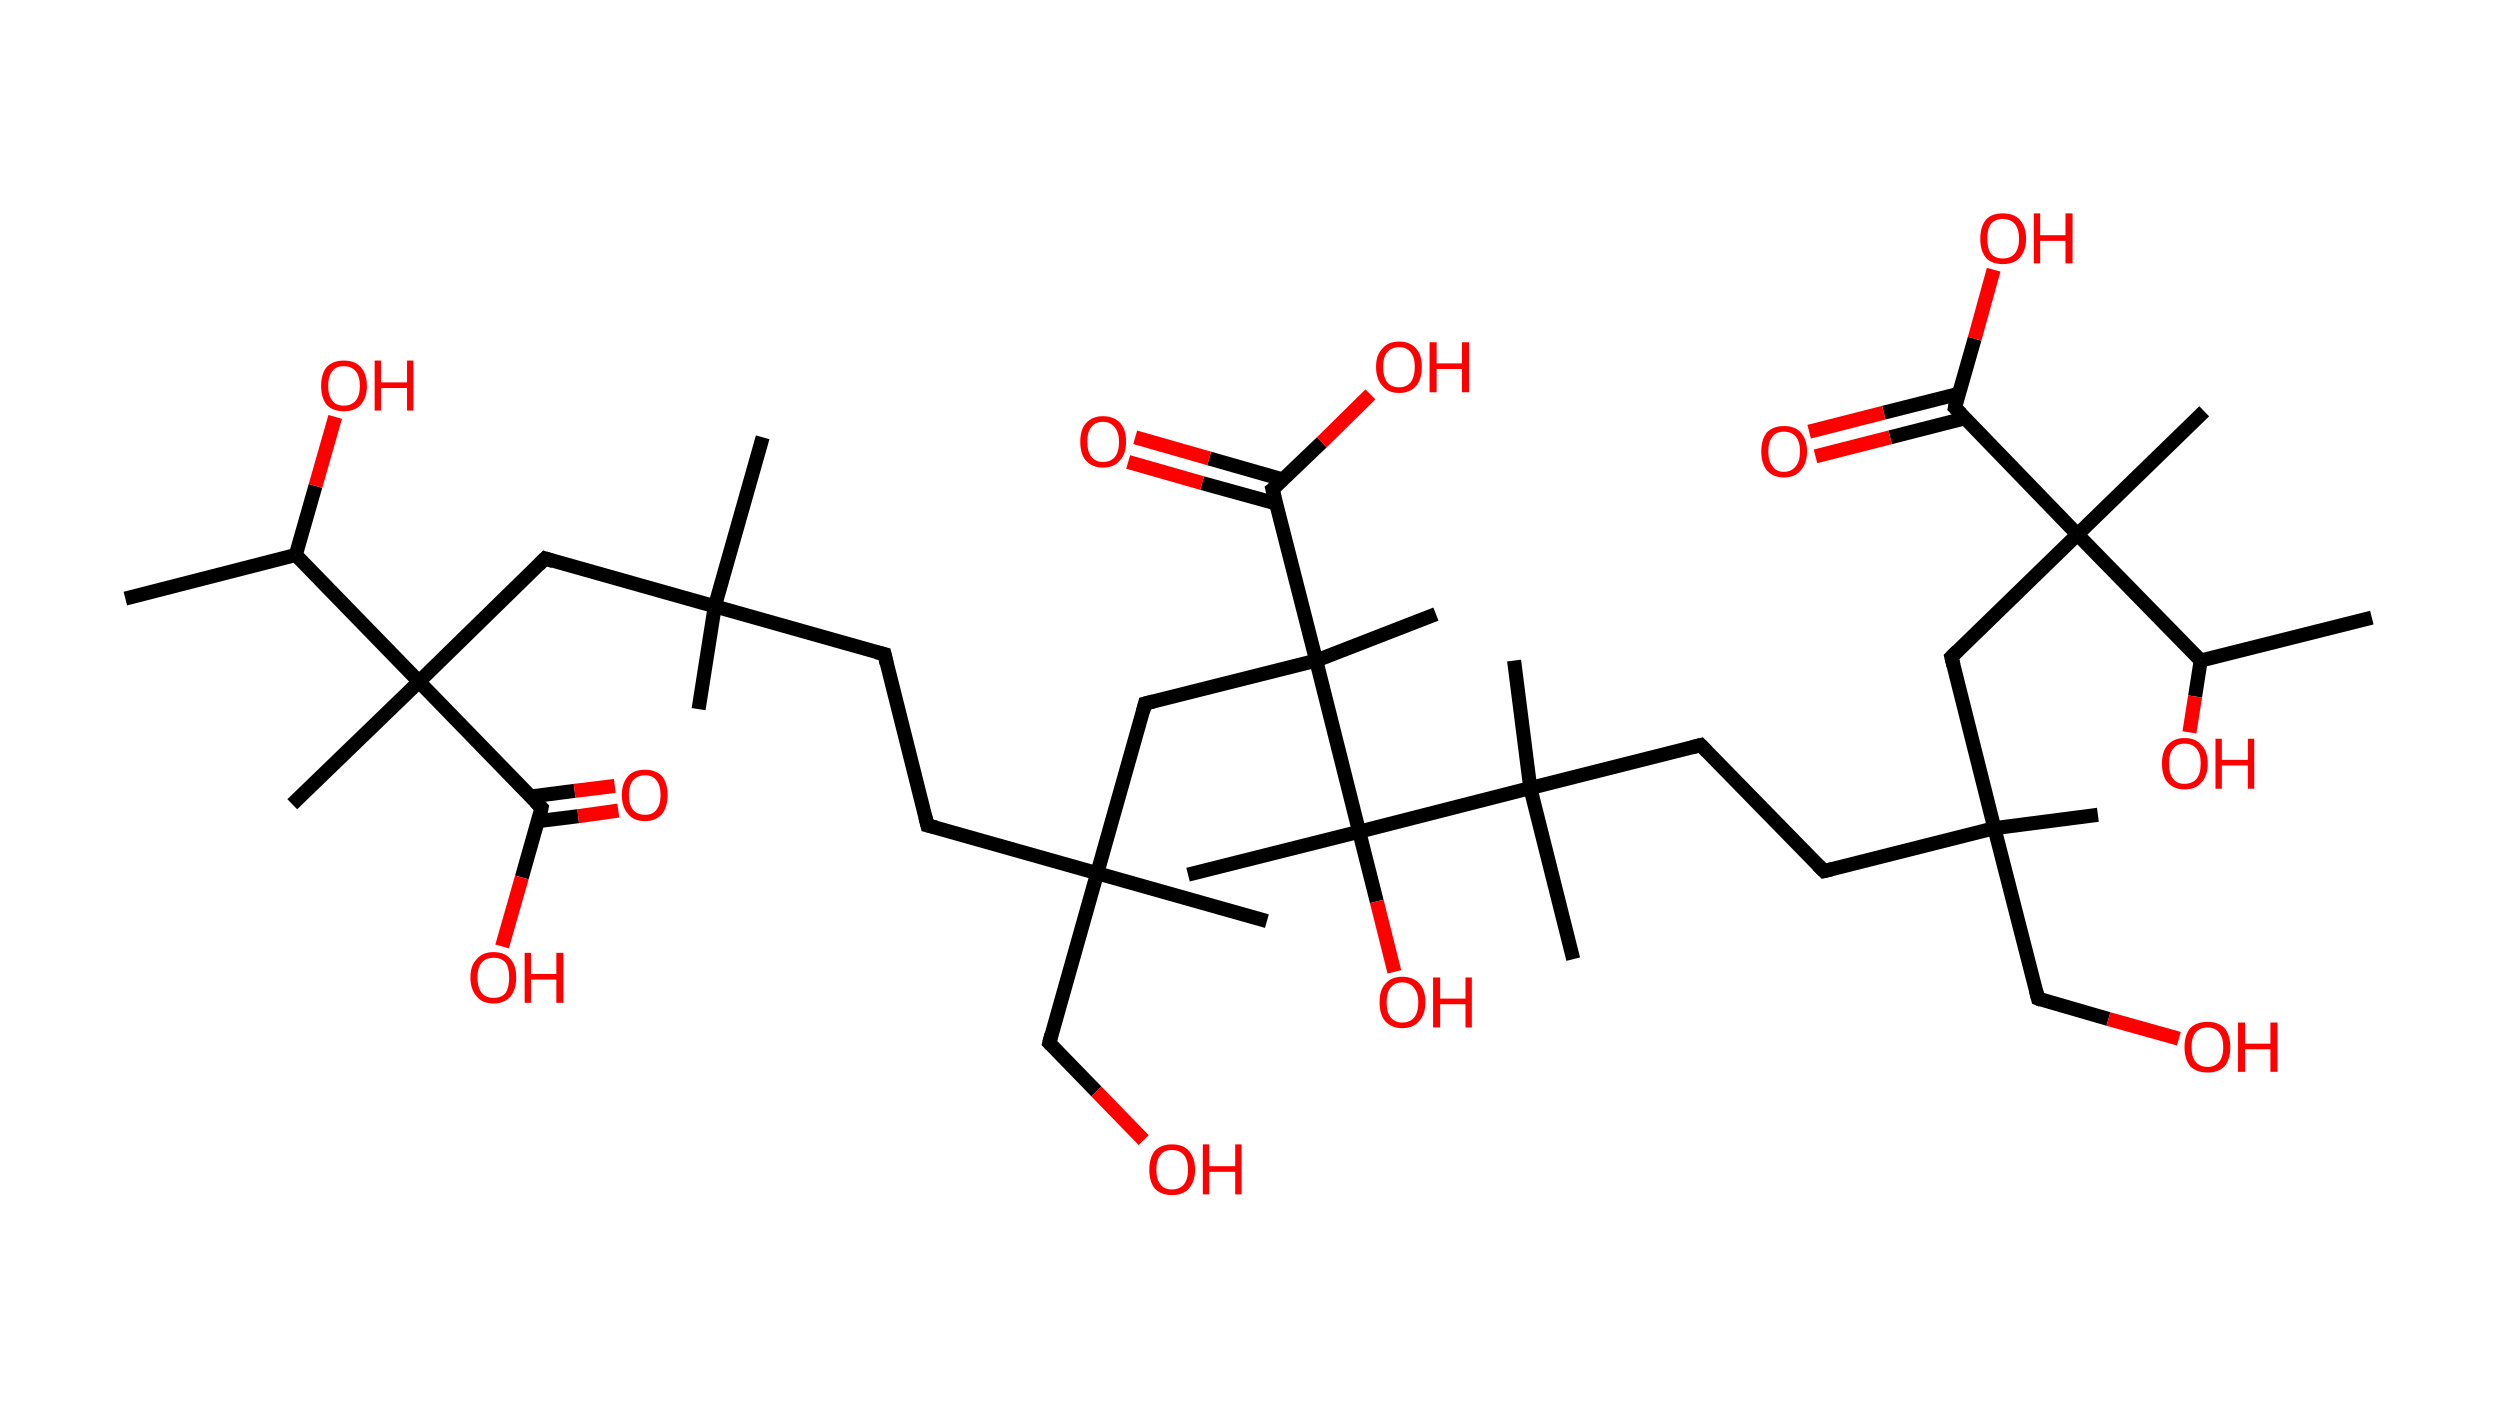 <?xml version='1.0' encoding='ASCII' standalone='yes'?>
<svg xmlns="http://www.w3.org/2000/svg" xmlns:rdkit="http://www.rdkit.org/xml" xmlns:xlink="http://www.w3.org/1999/xlink" version="1.1" baseProfile="full" xml:space="preserve" width="355px" height="200px" viewBox="0 0 355 200">
<!-- END OF HEADER -->
<rect style="opacity:1.0;fill:#FFFFFF;stroke:none" width="355.0" height="200.0" x="0.0" y="0.0"> </rect>
<path class="bond-0 atom-0 atom-1" d="M 17.8,85.0 L 42.0,78.8" style="fill:none;fill-rule:evenodd;stroke:#000000;stroke-width:2.0px;stroke-linecap:butt;stroke-linejoin:miter;stroke-opacity:1"/>
<path class="bond-1 atom-1 atom-2" d="M 42.0,78.8 L 44.8,69.0" style="fill:none;fill-rule:evenodd;stroke:#000000;stroke-width:2.0px;stroke-linecap:butt;stroke-linejoin:miter;stroke-opacity:1"/>
<path class="bond-1 atom-1 atom-2" d="M 44.8,69.0 L 47.6,59.2" style="fill:none;fill-rule:evenodd;stroke:#FF0000;stroke-width:2.0px;stroke-linecap:butt;stroke-linejoin:miter;stroke-opacity:1"/>
<path class="bond-2 atom-1 atom-3" d="M 42.0,78.8 L 59.5,96.8" style="fill:none;fill-rule:evenodd;stroke:#000000;stroke-width:2.0px;stroke-linecap:butt;stroke-linejoin:miter;stroke-opacity:1"/>
<path class="bond-3 atom-3 atom-4" d="M 59.5,96.8 L 41.5,114.2" style="fill:none;fill-rule:evenodd;stroke:#000000;stroke-width:2.0px;stroke-linecap:butt;stroke-linejoin:miter;stroke-opacity:1"/>
<path class="bond-4 atom-3 atom-5" d="M 59.5,96.8 L 77.4,79.3" style="fill:none;fill-rule:evenodd;stroke:#000000;stroke-width:2.0px;stroke-linecap:butt;stroke-linejoin:miter;stroke-opacity:1"/>
<path class="bond-5 atom-5 atom-6" d="M 77.4,79.3 L 101.5,86.1" style="fill:none;fill-rule:evenodd;stroke:#000000;stroke-width:2.0px;stroke-linecap:butt;stroke-linejoin:miter;stroke-opacity:1"/>
<path class="bond-6 atom-6 atom-7" d="M 101.5,86.1 L 108.3,62.1" style="fill:none;fill-rule:evenodd;stroke:#000000;stroke-width:2.0px;stroke-linecap:butt;stroke-linejoin:miter;stroke-opacity:1"/>
<path class="bond-7 atom-6 atom-8" d="M 101.5,86.1 L 99.2,100.7" style="fill:none;fill-rule:evenodd;stroke:#000000;stroke-width:2.0px;stroke-linecap:butt;stroke-linejoin:miter;stroke-opacity:1"/>
<path class="bond-8 atom-6 atom-9" d="M 101.5,86.1 L 125.6,92.9" style="fill:none;fill-rule:evenodd;stroke:#000000;stroke-width:2.0px;stroke-linecap:butt;stroke-linejoin:miter;stroke-opacity:1"/>
<path class="bond-9 atom-9 atom-10" d="M 125.6,92.9 L 131.7,117.2" style="fill:none;fill-rule:evenodd;stroke:#000000;stroke-width:2.0px;stroke-linecap:butt;stroke-linejoin:miter;stroke-opacity:1"/>
<path class="bond-10 atom-10 atom-11" d="M 131.7,117.2 L 155.8,124.0" style="fill:none;fill-rule:evenodd;stroke:#000000;stroke-width:2.0px;stroke-linecap:butt;stroke-linejoin:miter;stroke-opacity:1"/>
<path class="bond-11 atom-11 atom-12" d="M 155.8,124.0 L 179.9,130.8" style="fill:none;fill-rule:evenodd;stroke:#000000;stroke-width:2.0px;stroke-linecap:butt;stroke-linejoin:miter;stroke-opacity:1"/>
<path class="bond-12 atom-11 atom-13" d="M 155.8,124.0 L 149.0,148.1" style="fill:none;fill-rule:evenodd;stroke:#000000;stroke-width:2.0px;stroke-linecap:butt;stroke-linejoin:miter;stroke-opacity:1"/>
<path class="bond-13 atom-13 atom-14" d="M 149.0,148.1 L 155.7,155.0" style="fill:none;fill-rule:evenodd;stroke:#000000;stroke-width:2.0px;stroke-linecap:butt;stroke-linejoin:miter;stroke-opacity:1"/>
<path class="bond-13 atom-13 atom-14" d="M 155.7,155.0 L 162.4,161.9" style="fill:none;fill-rule:evenodd;stroke:#FF0000;stroke-width:2.0px;stroke-linecap:butt;stroke-linejoin:miter;stroke-opacity:1"/>
<path class="bond-14 atom-11 atom-15" d="M 155.8,124.0 L 162.6,99.9" style="fill:none;fill-rule:evenodd;stroke:#000000;stroke-width:2.0px;stroke-linecap:butt;stroke-linejoin:miter;stroke-opacity:1"/>
<path class="bond-15 atom-15 atom-16" d="M 162.6,99.9 L 186.9,93.8" style="fill:none;fill-rule:evenodd;stroke:#000000;stroke-width:2.0px;stroke-linecap:butt;stroke-linejoin:miter;stroke-opacity:1"/>
<path class="bond-16 atom-16 atom-17" d="M 186.9,93.8 L 203.9,87.2" style="fill:none;fill-rule:evenodd;stroke:#000000;stroke-width:2.0px;stroke-linecap:butt;stroke-linejoin:miter;stroke-opacity:1"/>
<path class="bond-17 atom-16 atom-18" d="M 186.9,93.8 L 180.7,69.5" style="fill:none;fill-rule:evenodd;stroke:#000000;stroke-width:2.0px;stroke-linecap:butt;stroke-linejoin:miter;stroke-opacity:1"/>
<path class="bond-18 atom-18 atom-19" d="M 182.2,68.1 L 171.7,65.1" style="fill:none;fill-rule:evenodd;stroke:#000000;stroke-width:2.0px;stroke-linecap:butt;stroke-linejoin:miter;stroke-opacity:1"/>
<path class="bond-18 atom-18 atom-19" d="M 171.7,65.1 L 161.2,62.1" style="fill:none;fill-rule:evenodd;stroke:#FF0000;stroke-width:2.0px;stroke-linecap:butt;stroke-linejoin:miter;stroke-opacity:1"/>
<path class="bond-18 atom-18 atom-19" d="M 181.2,71.5 L 170.7,68.6" style="fill:none;fill-rule:evenodd;stroke:#000000;stroke-width:2.0px;stroke-linecap:butt;stroke-linejoin:miter;stroke-opacity:1"/>
<path class="bond-18 atom-18 atom-19" d="M 170.7,68.6 L 160.2,65.6" style="fill:none;fill-rule:evenodd;stroke:#FF0000;stroke-width:2.0px;stroke-linecap:butt;stroke-linejoin:miter;stroke-opacity:1"/>
<path class="bond-19 atom-18 atom-20" d="M 180.7,69.5 L 187.7,62.8" style="fill:none;fill-rule:evenodd;stroke:#000000;stroke-width:2.0px;stroke-linecap:butt;stroke-linejoin:miter;stroke-opacity:1"/>
<path class="bond-19 atom-18 atom-20" d="M 187.7,62.8 L 194.6,56.0" style="fill:none;fill-rule:evenodd;stroke:#FF0000;stroke-width:2.0px;stroke-linecap:butt;stroke-linejoin:miter;stroke-opacity:1"/>
<path class="bond-20 atom-16 atom-21" d="M 186.9,93.8 L 193.0,118.1" style="fill:none;fill-rule:evenodd;stroke:#000000;stroke-width:2.0px;stroke-linecap:butt;stroke-linejoin:miter;stroke-opacity:1"/>
<path class="bond-21 atom-21 atom-22" d="M 193.0,118.1 L 168.7,124.2" style="fill:none;fill-rule:evenodd;stroke:#000000;stroke-width:2.0px;stroke-linecap:butt;stroke-linejoin:miter;stroke-opacity:1"/>
<path class="bond-22 atom-21 atom-23" d="M 193.0,118.1 L 195.5,128.0" style="fill:none;fill-rule:evenodd;stroke:#000000;stroke-width:2.0px;stroke-linecap:butt;stroke-linejoin:miter;stroke-opacity:1"/>
<path class="bond-22 atom-21 atom-23" d="M 195.5,128.0 L 198.0,138.0" style="fill:none;fill-rule:evenodd;stroke:#FF0000;stroke-width:2.0px;stroke-linecap:butt;stroke-linejoin:miter;stroke-opacity:1"/>
<path class="bond-23 atom-21 atom-24" d="M 193.0,118.1 L 217.3,111.9" style="fill:none;fill-rule:evenodd;stroke:#000000;stroke-width:2.0px;stroke-linecap:butt;stroke-linejoin:miter;stroke-opacity:1"/>
<path class="bond-24 atom-24 atom-25" d="M 217.3,111.9 L 223.4,136.2" style="fill:none;fill-rule:evenodd;stroke:#000000;stroke-width:2.0px;stroke-linecap:butt;stroke-linejoin:miter;stroke-opacity:1"/>
<path class="bond-25 atom-24 atom-26" d="M 217.3,111.9 L 215.0,93.8" style="fill:none;fill-rule:evenodd;stroke:#000000;stroke-width:2.0px;stroke-linecap:butt;stroke-linejoin:miter;stroke-opacity:1"/>
<path class="bond-26 atom-24 atom-27" d="M 217.3,111.9 L 241.5,105.8" style="fill:none;fill-rule:evenodd;stroke:#000000;stroke-width:2.0px;stroke-linecap:butt;stroke-linejoin:miter;stroke-opacity:1"/>
<path class="bond-27 atom-27 atom-28" d="M 241.5,105.8 L 259.0,123.7" style="fill:none;fill-rule:evenodd;stroke:#000000;stroke-width:2.0px;stroke-linecap:butt;stroke-linejoin:miter;stroke-opacity:1"/>
<path class="bond-28 atom-28 atom-29" d="M 259.0,123.7 L 283.2,117.6" style="fill:none;fill-rule:evenodd;stroke:#000000;stroke-width:2.0px;stroke-linecap:butt;stroke-linejoin:miter;stroke-opacity:1"/>
<path class="bond-29 atom-29 atom-30" d="M 283.2,117.6 L 297.9,115.7" style="fill:none;fill-rule:evenodd;stroke:#000000;stroke-width:2.0px;stroke-linecap:butt;stroke-linejoin:miter;stroke-opacity:1"/>
<path class="bond-30 atom-29 atom-31" d="M 283.2,117.6 L 289.4,141.8" style="fill:none;fill-rule:evenodd;stroke:#000000;stroke-width:2.0px;stroke-linecap:butt;stroke-linejoin:miter;stroke-opacity:1"/>
<path class="bond-31 atom-31 atom-32" d="M 289.4,141.8 L 299.4,144.7" style="fill:none;fill-rule:evenodd;stroke:#000000;stroke-width:2.0px;stroke-linecap:butt;stroke-linejoin:miter;stroke-opacity:1"/>
<path class="bond-31 atom-31 atom-32" d="M 299.4,144.7 L 309.4,147.5" style="fill:none;fill-rule:evenodd;stroke:#FF0000;stroke-width:2.0px;stroke-linecap:butt;stroke-linejoin:miter;stroke-opacity:1"/>
<path class="bond-32 atom-29 atom-33" d="M 283.2,117.6 L 277.1,93.3" style="fill:none;fill-rule:evenodd;stroke:#000000;stroke-width:2.0px;stroke-linecap:butt;stroke-linejoin:miter;stroke-opacity:1"/>
<path class="bond-33 atom-33 atom-34" d="M 277.1,93.3 L 295.0,75.9" style="fill:none;fill-rule:evenodd;stroke:#000000;stroke-width:2.0px;stroke-linecap:butt;stroke-linejoin:miter;stroke-opacity:1"/>
<path class="bond-34 atom-34 atom-35" d="M 295.0,75.9 L 313.0,58.4" style="fill:none;fill-rule:evenodd;stroke:#000000;stroke-width:2.0px;stroke-linecap:butt;stroke-linejoin:miter;stroke-opacity:1"/>
<path class="bond-35 atom-34 atom-36" d="M 295.0,75.9 L 277.6,57.9" style="fill:none;fill-rule:evenodd;stroke:#000000;stroke-width:2.0px;stroke-linecap:butt;stroke-linejoin:miter;stroke-opacity:1"/>
<path class="bond-36 atom-36 atom-37" d="M 278.2,55.9 L 267.5,58.6" style="fill:none;fill-rule:evenodd;stroke:#000000;stroke-width:2.0px;stroke-linecap:butt;stroke-linejoin:miter;stroke-opacity:1"/>
<path class="bond-36 atom-36 atom-37" d="M 267.5,58.6 L 256.9,61.3" style="fill:none;fill-rule:evenodd;stroke:#FF0000;stroke-width:2.0px;stroke-linecap:butt;stroke-linejoin:miter;stroke-opacity:1"/>
<path class="bond-36 atom-36 atom-37" d="M 279.0,59.4 L 268.4,62.1" style="fill:none;fill-rule:evenodd;stroke:#000000;stroke-width:2.0px;stroke-linecap:butt;stroke-linejoin:miter;stroke-opacity:1"/>
<path class="bond-36 atom-36 atom-37" d="M 268.4,62.1 L 257.8,64.8" style="fill:none;fill-rule:evenodd;stroke:#FF0000;stroke-width:2.0px;stroke-linecap:butt;stroke-linejoin:miter;stroke-opacity:1"/>
<path class="bond-37 atom-36 atom-38" d="M 277.6,57.9 L 280.4,48.1" style="fill:none;fill-rule:evenodd;stroke:#000000;stroke-width:2.0px;stroke-linecap:butt;stroke-linejoin:miter;stroke-opacity:1"/>
<path class="bond-37 atom-36 atom-38" d="M 280.4,48.1 L 283.1,38.3" style="fill:none;fill-rule:evenodd;stroke:#FF0000;stroke-width:2.0px;stroke-linecap:butt;stroke-linejoin:miter;stroke-opacity:1"/>
<path class="bond-38 atom-34 atom-39" d="M 295.0,75.9 L 312.5,93.8" style="fill:none;fill-rule:evenodd;stroke:#000000;stroke-width:2.0px;stroke-linecap:butt;stroke-linejoin:miter;stroke-opacity:1"/>
<path class="bond-39 atom-39 atom-40" d="M 312.5,93.8 L 336.8,87.7" style="fill:none;fill-rule:evenodd;stroke:#000000;stroke-width:2.0px;stroke-linecap:butt;stroke-linejoin:miter;stroke-opacity:1"/>
<path class="bond-40 atom-39 atom-41" d="M 312.5,93.8 L 311.7,98.9" style="fill:none;fill-rule:evenodd;stroke:#000000;stroke-width:2.0px;stroke-linecap:butt;stroke-linejoin:miter;stroke-opacity:1"/>
<path class="bond-40 atom-39 atom-41" d="M 311.7,98.9 L 310.9,104.0" style="fill:none;fill-rule:evenodd;stroke:#FF0000;stroke-width:2.0px;stroke-linecap:butt;stroke-linejoin:miter;stroke-opacity:1"/>
<path class="bond-41 atom-3 atom-42" d="M 59.5,96.8 L 76.9,114.7" style="fill:none;fill-rule:evenodd;stroke:#000000;stroke-width:2.0px;stroke-linecap:butt;stroke-linejoin:miter;stroke-opacity:1"/>
<path class="bond-42 atom-42 atom-43" d="M 76.4,116.6 L 82.1,115.9" style="fill:none;fill-rule:evenodd;stroke:#000000;stroke-width:2.0px;stroke-linecap:butt;stroke-linejoin:miter;stroke-opacity:1"/>
<path class="bond-42 atom-42 atom-43" d="M 82.1,115.9 L 87.8,115.1" style="fill:none;fill-rule:evenodd;stroke:#FF0000;stroke-width:2.0px;stroke-linecap:butt;stroke-linejoin:miter;stroke-opacity:1"/>
<path class="bond-42 atom-42 atom-43" d="M 75.4,113.1 L 81.6,112.3" style="fill:none;fill-rule:evenodd;stroke:#000000;stroke-width:2.0px;stroke-linecap:butt;stroke-linejoin:miter;stroke-opacity:1"/>
<path class="bond-42 atom-42 atom-43" d="M 81.6,112.3 L 87.3,111.6" style="fill:none;fill-rule:evenodd;stroke:#FF0000;stroke-width:2.0px;stroke-linecap:butt;stroke-linejoin:miter;stroke-opacity:1"/>
<path class="bond-43 atom-42 atom-44" d="M 76.9,114.7 L 74.1,124.6" style="fill:none;fill-rule:evenodd;stroke:#000000;stroke-width:2.0px;stroke-linecap:butt;stroke-linejoin:miter;stroke-opacity:1"/>
<path class="bond-43 atom-42 atom-44" d="M 74.1,124.6 L 71.3,134.4" style="fill:none;fill-rule:evenodd;stroke:#FF0000;stroke-width:2.0px;stroke-linecap:butt;stroke-linejoin:miter;stroke-opacity:1"/>
<path d="M 76.5,80.2 L 77.4,79.3 L 78.6,79.7" style="fill:none;stroke:#000000;stroke-width:2.0px;stroke-linecap:butt;stroke-linejoin:miter;stroke-opacity:1;"/>
<path d="M 124.4,92.6 L 125.6,92.9 L 125.9,94.2" style="fill:none;stroke:#000000;stroke-width:2.0px;stroke-linecap:butt;stroke-linejoin:miter;stroke-opacity:1;"/>
<path d="M 131.4,116.0 L 131.7,117.2 L 132.9,117.5" style="fill:none;stroke:#000000;stroke-width:2.0px;stroke-linecap:butt;stroke-linejoin:miter;stroke-opacity:1;"/>
<path d="M 149.3,146.9 L 149.0,148.1 L 149.3,148.4" style="fill:none;stroke:#000000;stroke-width:2.0px;stroke-linecap:butt;stroke-linejoin:miter;stroke-opacity:1;"/>
<path d="M 162.3,101.1 L 162.6,99.9 L 163.8,99.6" style="fill:none;stroke:#000000;stroke-width:2.0px;stroke-linecap:butt;stroke-linejoin:miter;stroke-opacity:1;"/>
<path d="M 181.0,70.7 L 180.7,69.5 L 181.1,69.2" style="fill:none;stroke:#000000;stroke-width:2.0px;stroke-linecap:butt;stroke-linejoin:miter;stroke-opacity:1;"/>
<path d="M 240.3,106.1 L 241.5,105.8 L 242.4,106.7" style="fill:none;stroke:#000000;stroke-width:2.0px;stroke-linecap:butt;stroke-linejoin:miter;stroke-opacity:1;"/>
<path d="M 258.1,122.8 L 259.0,123.7 L 260.2,123.4" style="fill:none;stroke:#000000;stroke-width:2.0px;stroke-linecap:butt;stroke-linejoin:miter;stroke-opacity:1;"/>
<path d="M 289.1,140.6 L 289.4,141.8 L 289.9,142.0" style="fill:none;stroke:#000000;stroke-width:2.0px;stroke-linecap:butt;stroke-linejoin:miter;stroke-opacity:1;"/>
<path d="M 277.4,94.5 L 277.1,93.3 L 278.0,92.4" style="fill:none;stroke:#000000;stroke-width:2.0px;stroke-linecap:butt;stroke-linejoin:miter;stroke-opacity:1;"/>
<path d="M 278.5,58.8 L 277.6,57.9 L 277.7,57.4" style="fill:none;stroke:#000000;stroke-width:2.0px;stroke-linecap:butt;stroke-linejoin:miter;stroke-opacity:1;"/>
<path d="M 76.0,113.8 L 76.9,114.7 L 76.8,115.2" style="fill:none;stroke:#000000;stroke-width:2.0px;stroke-linecap:butt;stroke-linejoin:miter;stroke-opacity:1;"/>
<path class="atom-2" d="M 45.6 54.8 Q 45.6 53.1, 46.4 52.1 Q 47.3 51.2, 48.8 51.2 Q 50.4 51.2, 51.2 52.1 Q 52.1 53.1, 52.1 54.8 Q 52.1 56.5, 51.2 57.5 Q 50.4 58.4, 48.8 58.4 Q 47.3 58.4, 46.4 57.5 Q 45.6 56.5, 45.6 54.8 M 48.8 57.6 Q 49.9 57.6, 50.5 56.9 Q 51.1 56.2, 51.1 54.8 Q 51.1 53.4, 50.5 52.7 Q 49.9 52.0, 48.8 52.0 Q 47.7 52.0, 47.2 52.7 Q 46.6 53.4, 46.6 54.8 Q 46.6 56.2, 47.2 56.9 Q 47.7 57.6, 48.8 57.6 " fill="#FF0000"/>
<path class="atom-2" d="M 53.2 51.2 L 54.1 51.2 L 54.1 54.3 L 57.8 54.3 L 57.8 51.2 L 58.7 51.2 L 58.7 58.3 L 57.8 58.3 L 57.8 55.1 L 54.1 55.1 L 54.1 58.3 L 53.2 58.3 L 53.2 51.2 " fill="#FF0000"/>
<path class="atom-14" d="M 163.2 166.1 Q 163.2 164.4, 164.0 163.4 Q 164.9 162.5, 166.4 162.5 Q 168.0 162.5, 168.8 163.4 Q 169.7 164.4, 169.7 166.1 Q 169.7 167.8, 168.8 168.8 Q 168.0 169.7, 166.4 169.7 Q 164.9 169.7, 164.0 168.8 Q 163.2 167.8, 163.2 166.1 M 166.4 168.9 Q 167.5 168.9, 168.1 168.2 Q 168.7 167.5, 168.7 166.1 Q 168.7 164.7, 168.1 164.0 Q 167.5 163.3, 166.4 163.3 Q 165.3 163.3, 164.8 164.0 Q 164.2 164.7, 164.2 166.1 Q 164.2 167.5, 164.8 168.2 Q 165.3 168.9, 166.4 168.9 " fill="#FF0000"/>
<path class="atom-14" d="M 170.8 162.5 L 171.7 162.5 L 171.7 165.6 L 175.4 165.6 L 175.4 162.5 L 176.3 162.5 L 176.3 169.6 L 175.4 169.6 L 175.4 166.4 L 171.7 166.4 L 171.7 169.6 L 170.8 169.6 L 170.8 162.5 " fill="#FF0000"/>
<path class="atom-19" d="M 153.4 62.7 Q 153.4 61.0, 154.2 60.1 Q 155.1 59.1, 156.6 59.1 Q 158.2 59.1, 159.1 60.1 Q 159.9 61.0, 159.9 62.7 Q 159.9 64.5, 159.0 65.4 Q 158.2 66.4, 156.6 66.4 Q 155.1 66.4, 154.2 65.4 Q 153.4 64.5, 153.4 62.7 M 156.6 65.6 Q 157.7 65.6, 158.3 64.9 Q 158.9 64.2, 158.9 62.7 Q 158.9 61.4, 158.3 60.7 Q 157.7 59.9, 156.6 59.9 Q 155.6 59.9, 155.0 60.6 Q 154.4 61.3, 154.4 62.7 Q 154.4 64.2, 155.0 64.9 Q 155.6 65.6, 156.6 65.6 " fill="#FF0000"/>
<path class="atom-20" d="M 195.4 52.1 Q 195.4 50.4, 196.3 49.5 Q 197.1 48.5, 198.7 48.5 Q 200.2 48.5, 201.1 49.5 Q 201.9 50.4, 201.9 52.1 Q 201.9 53.8, 201.1 54.8 Q 200.2 55.8, 198.7 55.8 Q 197.1 55.8, 196.3 54.8 Q 195.4 53.8, 195.4 52.1 M 198.7 55.0 Q 199.7 55.0, 200.3 54.3 Q 200.9 53.5, 200.9 52.1 Q 200.9 50.7, 200.3 50.0 Q 199.7 49.3, 198.7 49.3 Q 197.6 49.3, 197.0 50.0 Q 196.4 50.7, 196.4 52.1 Q 196.4 53.5, 197.0 54.3 Q 197.6 55.0, 198.7 55.0 " fill="#FF0000"/>
<path class="atom-20" d="M 203.0 48.6 L 204.0 48.6 L 204.0 51.6 L 207.6 51.6 L 207.6 48.6 L 208.6 48.6 L 208.6 55.7 L 207.6 55.7 L 207.6 52.4 L 204.0 52.4 L 204.0 55.7 L 203.0 55.7 L 203.0 48.6 " fill="#FF0000"/>
<path class="atom-23" d="M 195.9 142.3 Q 195.9 140.6, 196.7 139.7 Q 197.6 138.7, 199.1 138.7 Q 200.7 138.7, 201.6 139.7 Q 202.4 140.6, 202.4 142.3 Q 202.4 144.1, 201.5 145.0 Q 200.7 146.0, 199.1 146.0 Q 197.6 146.0, 196.7 145.0 Q 195.9 144.1, 195.9 142.3 M 199.1 145.2 Q 200.2 145.2, 200.8 144.5 Q 201.4 143.8, 201.4 142.3 Q 201.4 141.0, 200.8 140.3 Q 200.2 139.5, 199.1 139.5 Q 198.1 139.5, 197.5 140.2 Q 196.9 140.9, 196.9 142.3 Q 196.9 143.8, 197.5 144.5 Q 198.1 145.2, 199.1 145.2 " fill="#FF0000"/>
<path class="atom-23" d="M 203.5 138.8 L 204.5 138.8 L 204.5 141.8 L 208.1 141.8 L 208.1 138.8 L 209.0 138.8 L 209.0 145.9 L 208.1 145.9 L 208.1 142.6 L 204.5 142.6 L 204.5 145.9 L 203.5 145.9 L 203.5 138.8 " fill="#FF0000"/>
<path class="atom-32" d="M 310.2 148.7 Q 310.2 147.0, 311.0 146.0 Q 311.9 145.1, 313.5 145.1 Q 315.0 145.1, 315.9 146.0 Q 316.7 147.0, 316.7 148.7 Q 316.7 150.4, 315.9 151.4 Q 315.0 152.3, 313.5 152.3 Q 311.9 152.3, 311.0 151.4 Q 310.2 150.4, 310.2 148.7 M 313.5 151.5 Q 314.5 151.5, 315.1 150.8 Q 315.7 150.1, 315.7 148.7 Q 315.7 147.3, 315.1 146.6 Q 314.5 145.9, 313.5 145.9 Q 312.4 145.9, 311.8 146.6 Q 311.2 147.3, 311.2 148.7 Q 311.2 150.1, 311.8 150.8 Q 312.4 151.5, 313.5 151.5 " fill="#FF0000"/>
<path class="atom-32" d="M 317.8 145.2 L 318.8 145.2 L 318.8 148.2 L 322.4 148.2 L 322.4 145.2 L 323.4 145.2 L 323.4 152.2 L 322.4 152.2 L 322.4 149.0 L 318.8 149.0 L 318.8 152.2 L 317.8 152.2 L 317.8 145.2 " fill="#FF0000"/>
<path class="atom-37" d="M 250.1 64.1 Q 250.1 62.4, 250.9 61.4 Q 251.8 60.5, 253.3 60.5 Q 254.9 60.5, 255.7 61.4 Q 256.6 62.4, 256.6 64.1 Q 256.6 65.8, 255.7 66.8 Q 254.9 67.8, 253.3 67.8 Q 251.8 67.8, 250.9 66.8 Q 250.1 65.8, 250.1 64.1 M 253.3 67.0 Q 254.4 67.0, 255.0 66.2 Q 255.6 65.5, 255.6 64.1 Q 255.6 62.7, 255.0 62.0 Q 254.4 61.3, 253.3 61.3 Q 252.2 61.3, 251.7 62.0 Q 251.1 62.7, 251.1 64.1 Q 251.1 65.5, 251.7 66.2 Q 252.2 67.0, 253.3 67.0 " fill="#FF0000"/>
<path class="atom-38" d="M 281.2 33.9 Q 281.2 32.2, 282.0 31.2 Q 282.8 30.3, 284.4 30.3 Q 286.0 30.3, 286.8 31.2 Q 287.7 32.2, 287.7 33.9 Q 287.7 35.6, 286.8 36.6 Q 286.0 37.5, 284.4 37.5 Q 282.8 37.5, 282.0 36.6 Q 281.2 35.6, 281.2 33.9 M 284.4 36.7 Q 285.5 36.7, 286.1 36.0 Q 286.7 35.3, 286.7 33.9 Q 286.7 32.5, 286.1 31.8 Q 285.5 31.1, 284.4 31.1 Q 283.3 31.1, 282.7 31.8 Q 282.2 32.5, 282.2 33.9 Q 282.2 35.3, 282.7 36.0 Q 283.3 36.7, 284.4 36.7 " fill="#FF0000"/>
<path class="atom-38" d="M 288.8 30.3 L 289.7 30.3 L 289.7 33.4 L 293.3 33.4 L 293.3 30.3 L 294.3 30.3 L 294.3 37.4 L 293.3 37.4 L 293.3 34.2 L 289.7 34.2 L 289.7 37.4 L 288.8 37.4 L 288.8 30.3 " fill="#FF0000"/>
<path class="atom-41" d="M 307.0 108.4 Q 307.0 106.7, 307.8 105.8 Q 308.7 104.8, 310.2 104.8 Q 311.8 104.8, 312.6 105.8 Q 313.5 106.7, 313.5 108.4 Q 313.5 110.2, 312.6 111.1 Q 311.8 112.1, 310.2 112.1 Q 308.7 112.1, 307.8 111.1 Q 307.0 110.2, 307.0 108.4 M 310.2 111.3 Q 311.3 111.3, 311.9 110.6 Q 312.5 109.9, 312.5 108.4 Q 312.5 107.0, 311.9 106.3 Q 311.3 105.6, 310.2 105.6 Q 309.1 105.6, 308.6 106.3 Q 308.0 107.0, 308.0 108.4 Q 308.0 109.9, 308.6 110.6 Q 309.1 111.3, 310.2 111.3 " fill="#FF0000"/>
<path class="atom-41" d="M 314.6 104.9 L 315.5 104.9 L 315.5 107.9 L 319.2 107.9 L 319.2 104.9 L 320.1 104.9 L 320.1 112.0 L 319.2 112.0 L 319.2 108.7 L 315.5 108.7 L 315.5 112.0 L 314.6 112.0 L 314.6 104.9 " fill="#FF0000"/>
<path class="atom-43" d="M 88.3 112.9 Q 88.3 111.2, 89.2 110.2 Q 90.0 109.3, 91.6 109.3 Q 93.1 109.3, 94.0 110.2 Q 94.8 111.2, 94.8 112.9 Q 94.8 114.6, 94.0 115.6 Q 93.1 116.6, 91.6 116.6 Q 90.0 116.6, 89.2 115.6 Q 88.3 114.6, 88.3 112.9 M 91.6 115.7 Q 92.7 115.7, 93.2 115.0 Q 93.8 114.3, 93.8 112.9 Q 93.8 111.5, 93.2 110.8 Q 92.7 110.1, 91.6 110.1 Q 90.5 110.1, 89.9 110.8 Q 89.3 111.5, 89.3 112.9 Q 89.3 114.3, 89.9 115.0 Q 90.5 115.7, 91.6 115.7 " fill="#FF0000"/>
<path class="atom-44" d="M 66.8 138.8 Q 66.8 137.1, 67.7 136.2 Q 68.5 135.2, 70.1 135.2 Q 71.7 135.2, 72.5 136.2 Q 73.3 137.1, 73.3 138.8 Q 73.3 140.5, 72.5 141.5 Q 71.6 142.5, 70.1 142.5 Q 68.5 142.5, 67.7 141.5 Q 66.8 140.5, 66.8 138.8 M 70.1 141.7 Q 71.2 141.7, 71.8 141.0 Q 72.3 140.2, 72.3 138.8 Q 72.3 137.4, 71.8 136.7 Q 71.2 136.0, 70.1 136.0 Q 69.0 136.0, 68.4 136.7 Q 67.8 137.4, 67.8 138.8 Q 67.8 140.2, 68.4 141.0 Q 69.0 141.7, 70.1 141.7 " fill="#FF0000"/>
<path class="atom-44" d="M 74.5 135.3 L 75.4 135.3 L 75.4 138.3 L 79.0 138.3 L 79.0 135.3 L 80.0 135.3 L 80.0 142.4 L 79.0 142.4 L 79.0 139.1 L 75.4 139.1 L 75.4 142.4 L 74.5 142.4 L 74.5 135.3 " fill="#FF0000"/>
</svg>
